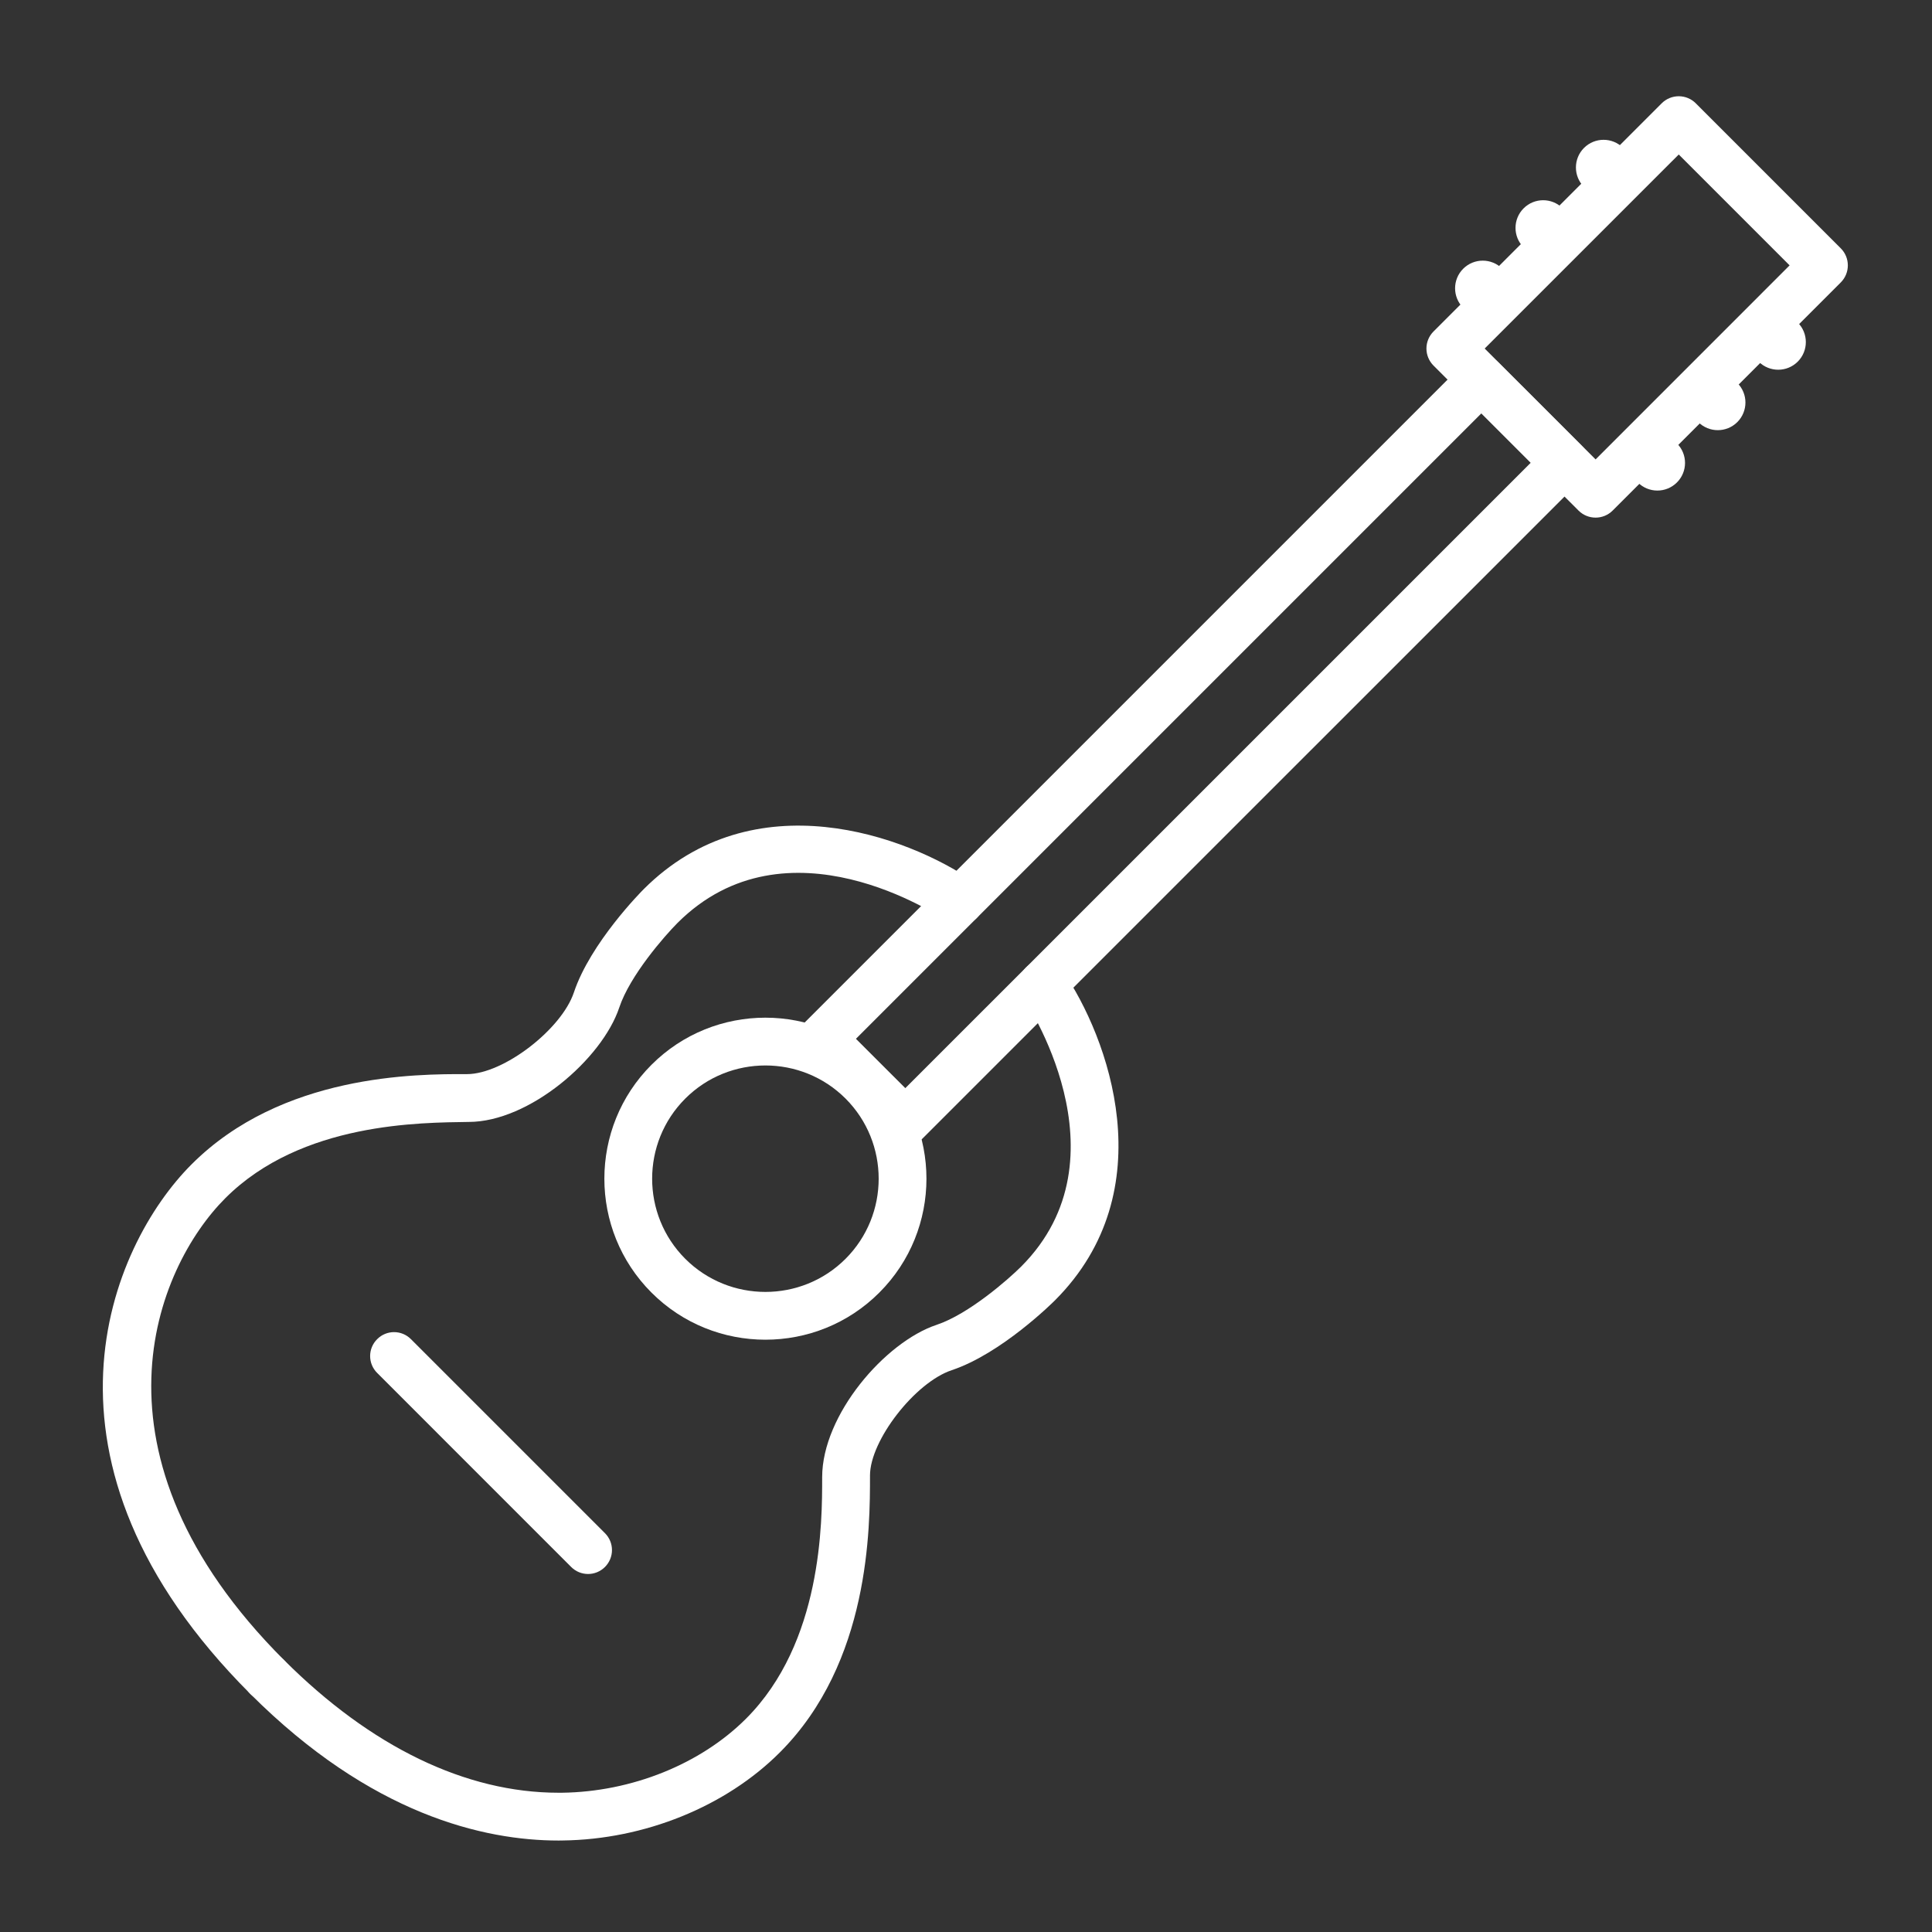 <?xml version="1.0" encoding="utf-8"?>
<!-- Generator: Adobe Illustrator 16.0.0, SVG Export Plug-In . SVG Version: 6.00 Build 0)  -->
<!DOCTYPE svg PUBLIC "-//W3C//DTD SVG 1.1//EN" "http://www.w3.org/Graphics/SVG/1.1/DTD/svg11.dtd">
<svg version="1.1" id="Capa_1" xmlns="http://www.w3.org/2000/svg" xmlns:xlink="http://www.w3.org/1999/xlink" x="0px" y="0px"
	 width="400px" height="400px" viewBox="0 0 400 400" enable-background="new 0 0 400 400" xml:space="preserve">
<rect x="0" y="0" width="400" height="400" fill="#333333" stroke="none"/>
<g id="XMLID_1229_">
	<g id="XMLID_1231_">
		<path id="XMLID_1381_" fill="#FFFFFF" d="M431.914,1069.142l-2.882-2.882c-0.338-0.337-0.338-0.886,0-1.224l27.762-27.763
			c0.338-0.338,0.887-0.338,1.225,0l2.882,2.882c0.338,0.338,0.338,0.887,0,1.225l-27.763,27.762
			C432.801,1069.479,432.252,1069.479,431.914,1069.142z M430.868,1065.648l1.658,1.657l26.538-26.538l-1.658-1.658
			L430.868,1065.648z"/>
	</g>
	<g id="XMLID_1356_">
		<path id="XMLID_1378_" fill="#FFFFFF" d="M459.677,1041.38l-2.883-2.882c-0.157-0.158-0.247-0.371-0.252-0.594l-0.052-2.419
			c-0.008-0.396,0.253-0.747,0.636-0.853c0.059-0.017,5.957-1.646,7.505-2.193c1.338-0.475,2.84-0.572,4.591-0.297
			c1.523,0.236,2,2.293,2.05,2.528c0.077,0.365-0.089,0.738-0.41,0.927l-10.138,5.917
			C460.385,1041.713,459.954,1041.657,459.677,1041.38z M458.265,1037.52l2.164,2.164l8.959-5.23
			c-0.146-0.331-0.327-0.583-0.436-0.602c-1.459-0.229-2.683-0.158-3.743,0.219c-1.308,0.463-5.374,1.605-6.975,2.051
			L458.265,1037.52z"/>
	</g>
	<g id="XMLID_1359_">
		
			<rect id="XMLID_1391_" x="464.821" y="1031.234" transform="matrix(0.962 -0.274 0.274 0.962 -265.326 167.279)" fill="#FFFFFF" width="0.826" height="1.496"/>
	</g>
	<g id="XMLID_1361_">
		
			<rect id="XMLID_1390_" x="463.631" y="1031.574" transform="matrix(0.962 -0.274 0.274 0.962 -265.465 166.965)" fill="#FFFFFF" width="0.826" height="1.496"/>
	</g>
	<g id="XMLID_1363_">
		
			<rect id="XMLID_1389_" x="462.477" y="1031.904" transform="matrix(0.962 -0.274 0.274 0.962 -265.6 166.661)" fill="#FFFFFF" width="0.826" height="1.496"/>
	</g>
	<g id="XMLID_1362_">
		
			<rect id="XMLID_1388_" x="461.288" y="1032.244" transform="matrix(0.962 -0.274 0.274 0.962 -265.739 166.348)" fill="#FFFFFF" width="0.826" height="1.496"/>
	</g>
	<g id="XMLID_1365_">
		
			<rect id="XMLID_1387_" x="460.098" y="1032.583" transform="matrix(0.961 -0.276 0.276 0.961 -266.863 166.861)" fill="#FFFFFF" width="0.826" height="1.497"/>
	</g>
	<g id="XMLID_1364_">
		
			<rect id="XMLID_1386_" x="458.909" y="1032.924" transform="matrix(0.961 -0.276 0.276 0.961 -267.003 166.546)" fill="#FFFFFF" width="0.826" height="1.496"/>
	</g>
	<g id="XMLID_1366_">
		<path id="XMLID_1377_" fill="#FFFFFF" d="M391.241,1081.205c-0.194-0.194-0.285-0.471-0.244-0.741l0.258-1.698
			c0.052-0.34,0.301-0.617,0.633-0.705l23.309-6.227l0,0c-0.001-0.002,2.891-0.937,3.697-2.846c0.981-2.324,3.478-7.023,3.583-7.222
			c0.177-0.334,0.55-0.514,0.921-0.444l8.336,1.543c0.471,0.088,0.78,0.539,0.693,1.008c-0.087,0.47-0.538,0.781-1.008,0.693
			l-7.71-1.428c-0.702,1.337-2.465,4.73-3.222,6.522c-1.121,2.654-4.659,3.786-4.81,3.834l-22.796,6.091l-0.106,0.693
			c7.289,6.821,26.307,12.623,30.274,13.781l5.774-13.701c0.082-0.195,0.234-0.354,0.426-0.444l16.706-7.93l-0.001-0.016
			l-10.131,1.556c-0.25,0.04-2.54,0.36-3.793-1.098c-0.815-0.955-0.925-2.358-0.326-4.169c0.149-0.454,0.638-0.7,1.093-0.55
			c0.453,0.148,0.699,0.64,0.55,1.092c-0.271,0.822-0.492,1.923-0.003,2.502c0.543,0.607,1.775,0.581,2.213,0.513l11.066-1.699
			c0.24-0.037,0.484,0.029,0.674,0.18c0.188,0.153,0.306,0.376,0.321,0.618l0.103,1.544c0.023,0.354-0.172,0.686-0.492,0.839
			l-16.938,8.04l-5.944,14.104c-0.169,0.4-0.608,0.613-1.028,0.497c-0.973-0.269-23.929-6.688-32.073-14.729
			C391.243,1081.208,391.242,1081.206,391.241,1081.205z"/>
	</g>
	<g id="XMLID_1360_">
		<path id="XMLID_1374_" fill="#FFFFFF" d="M427.898,1074.316l-4.091-4.091c-0.171-0.171-0.171-0.447,0-0.618l1.659-1.659
			c0.171-0.171,0.447-0.171,0.618,0l4.091,4.091c0.17,0.171,0.17,0.447,0,0.617l-1.66,1.66
			C428.345,1074.486,428.069,1074.486,427.898,1074.316z M424.734,1069.917l3.473,3.473l1.042-1.042l-3.474-3.473L424.734,1069.917z
			"/>
	</g>
	<g id="XMLID_1368_">
		<path id="XMLID_1371_" fill="#FFFFFF" d="M423.498,1078.716l-4.091-4.091c-0.17-0.171-0.17-0.447,0-0.617l1.659-1.66
			c0.171-0.17,0.447-0.17,0.618,0l4.09,4.091c0.171,0.171,0.171,0.447,0,0.617l-1.659,1.66
			C423.946,1078.886,423.669,1078.886,423.498,1078.716z M420.333,1074.316l3.474,3.473l1.042-1.042l-3.473-3.473L420.333,1074.316z
			"/>
	</g>
	<g id="XMLID_1367_">
		<circle id="XMLID_1385_" fill="#FFFFFF" cx="423.614" cy="1085.855" r="0.927"/>
	</g>
	<g id="XMLID_1370_">
		<circle id="XMLID_1384_" fill="#FFFFFF" cx="421.298" cy="1090.254" r="0.928"/>
	</g>
	<g id="XMLID_1369_">
		<path id="XMLID_1232_" fill="#FFFFFF" d="M420.288,1081.347l-3.512-3.513c-0.171-0.17-0.171-0.446,0-0.617
			c0.171-0.17,0.447-0.17,0.617,0l3.512,3.512c0.172,0.171,0.172,0.447,0,0.618C420.736,1081.517,420.459,1081.517,420.288,1081.347
			z"/>
	</g>
</g>
<g id="XMLID_1392_">
	<g id="XMLID_1233_">
		<path id="XMLID_1402_" fill="#FFFFFF" d="M187.434,237.243c-1.268,0-2.53-0.485-3.497-1.458l-17.215-17.215
			c-1.938-1.933-1.938-5.066,0-6.993L303.238,75.063c1.927-1.944,5.061-1.944,6.993,0l17.215,17.215
			c1.938,1.933,1.938,5.066,0,6.999L190.931,235.785C189.965,236.758,188.702,237.243,187.434,237.243z M177.213,215.074
			l10.222,10.216L316.95,95.78l-10.222-10.222L177.213,215.074z"/>
	</g>
	<g id="XMLID_1347_">
		<path id="XMLID_1399_" fill="#FFFFFF" d="M330.351,107.169c-1.279,0-2.559-0.486-3.536-1.463l-30.018-30.012
			c-0.938-0.938-1.469-2.206-1.469-3.536c0-1.324,0.53-2.592,1.469-3.53l47.238-47.238c0.938-0.938,2.206-1.463,3.53-1.463l0,0
			c1.329,0,2.598,0.525,3.53,1.463l30.018,30.023c1.949,1.949,1.949,5.111,0,7.06l-47.232,47.233
			C332.904,106.683,331.624,107.169,330.351,107.169z M307.388,72.158l22.963,22.958l40.166-40.173l-22.951-22.957L307.388,72.158z"
			/>
	</g>
	<g id="XMLID_1349_">
		<path id="XMLID_158_" fill="#FFFFFF" d="M327.954,38.716c-2.234-2.234-2.234-5.859,0-8.094c2.239-2.234,5.859-2.234,8.094,0"/>
	</g>
	<g id="XMLID_1350_">
		<path id="XMLID_157_" fill="#FFFFFF" d="M315.448,51.228c-2.234-2.234-2.234-5.859,0-8.094c2.234-2.24,5.859-2.24,8.094,0"/>
	</g>
	<g id="XMLID_1351_">
		<path id="XMLID_156_" fill="#FFFFFF" d="M302.936,63.734c-2.234-2.234-2.234-5.859,0-8.094c2.24-2.234,5.865-2.234,8.1,0"/>
	</g>
	<g id="XMLID_1354_">
		<path id="XMLID_149_" fill="#FFFFFF" d="M347.186,91.797c2.24,2.234,2.24,5.859,0,8.093c-2.234,2.234-5.854,2.234-8.088,0"/>
	</g>
	<g id="XMLID_135_">
		<path id="XMLID_144_" fill="#FFFFFF" d="M359.698,79.291c2.234,2.234,2.234,5.854,0,8.094c-2.234,2.234-5.859,2.234-8.094,0"/>
	</g>
	<g id="XMLID_1352_">
		<path id="XMLID_1448_" fill="#FFFFFF" d="M372.204,66.779c2.234,2.234,2.234,5.859,0,8.094s-5.859,2.234-8.094,0"/>
	</g>
	<g id="XMLID_1348_">
		<path id="XMLID_1396_" fill="#FFFFFF" d="M158.467,277.371c-8.541,0-17.081-3.245-23.583-9.753
			c-13.009-13.003-13.009-34.162,0-47.165c12.992-13.004,34.157-13.004,47.171-0.006c13.009,13.009,13.009,34.168,0,47.171
			C175.553,274.126,167.013,277.371,158.467,277.371z M158.472,220.593c-6.01,0-12.021,2.284-16.595,6.859
			c-9.144,9.144-9.144,24.023,0,33.173c9.149,9.133,24.03,9.145,33.185,0c9.144-9.149,9.144-24.029,0-33.179
			C170.488,222.877,164.477,220.593,158.472,220.593z"/>
	</g>
	<g id="XMLID_122_">
		<path id="XMLID_1395_" fill="#FFFFFF" d="M55.31,352.142c-1.262,0-2.53-0.48-3.497-1.452
			c-48.166-48.16-29.001-92.778-12.138-109.637c18.673-18.679,46.445-18.701,57.002-18.667c7.607,0,19.617-9.328,22.142-16.919
			c3.43-10.267,13.998-20.913,14.439-21.36c22.801-22.806,54.623-11.021,68.269-1.608c2.251,1.553,2.81,4.625,1.262,6.876
			c-1.536,2.246-4.608,2.821-6.876,1.273c-1.335-0.916-33.022-22.175-55.656,0.453c-2.592,2.603-9.82,10.825-12.043,17.495
			c-3.552,10.663-18.64,23.688-31.179,23.688c-9.73,0.162-34.587-0.006-50.367,15.769c-14.439,14.439-30.487,53.014,12.138,95.645
			c1.938,1.933,1.938,5.061,0,6.993C57.84,351.661,56.578,352.142,55.31,352.142z"/>
	</g>
	<g id="XMLID_1357_">
		<path id="XMLID_1394_" fill="#FFFFFF" d="M115.653,381.064c-15.467,0-38.843-5.373-63.839-30.375
			c-1.933-1.933-1.933-5.061,0-6.993c1.933-1.944,5.061-1.944,6.993,0c17.992,17.98,37.625,27.471,56.829,27.471
			c0.229,0,0.469,0,0.704,0c14.444-0.185,28.694-5.916,38.117-15.333c15.774-15.78,15.769-40.642,15.763-49.998
			c0-12.908,13.032-27.995,23.695-31.542c6.669-2.224,14.891-9.457,17.495-12.055c22.723-22.723,0.682-55.31,0.452-55.639
			c-1.547-2.251-0.983-5.329,1.263-6.882c2.251-1.547,5.328-0.983,6.882,1.263c9.417,13.64,21.191,45.462-1.604,68.257
			c-0.447,0.447-11.093,11.021-21.36,14.445c-7.591,2.53-16.919,14.545-16.919,21.789c0,10.837,0.011,38.682-18.673,57.354
			c-11.193,11.211-28.018,18.025-44.987,18.227C116.194,381.064,115.921,381.064,115.653,381.064z"/>
	</g>
	<g id="XMLID_1358_">
		<path id="XMLID_1393_" fill="#FFFFFF" d="M121.758,325.878c-1.273,0-2.536-0.486-3.502-1.452l-40.167-40.173
			c-1.944-1.933-1.944-5.066,0-6.993c1.927-1.944,5.061-1.944,6.993,0l40.167,40.167c1.938,1.933,1.938,5.065,0,6.999
			C124.282,325.392,123.02,325.878,121.758,325.878z"/>
	</g>
</g>
</svg>
